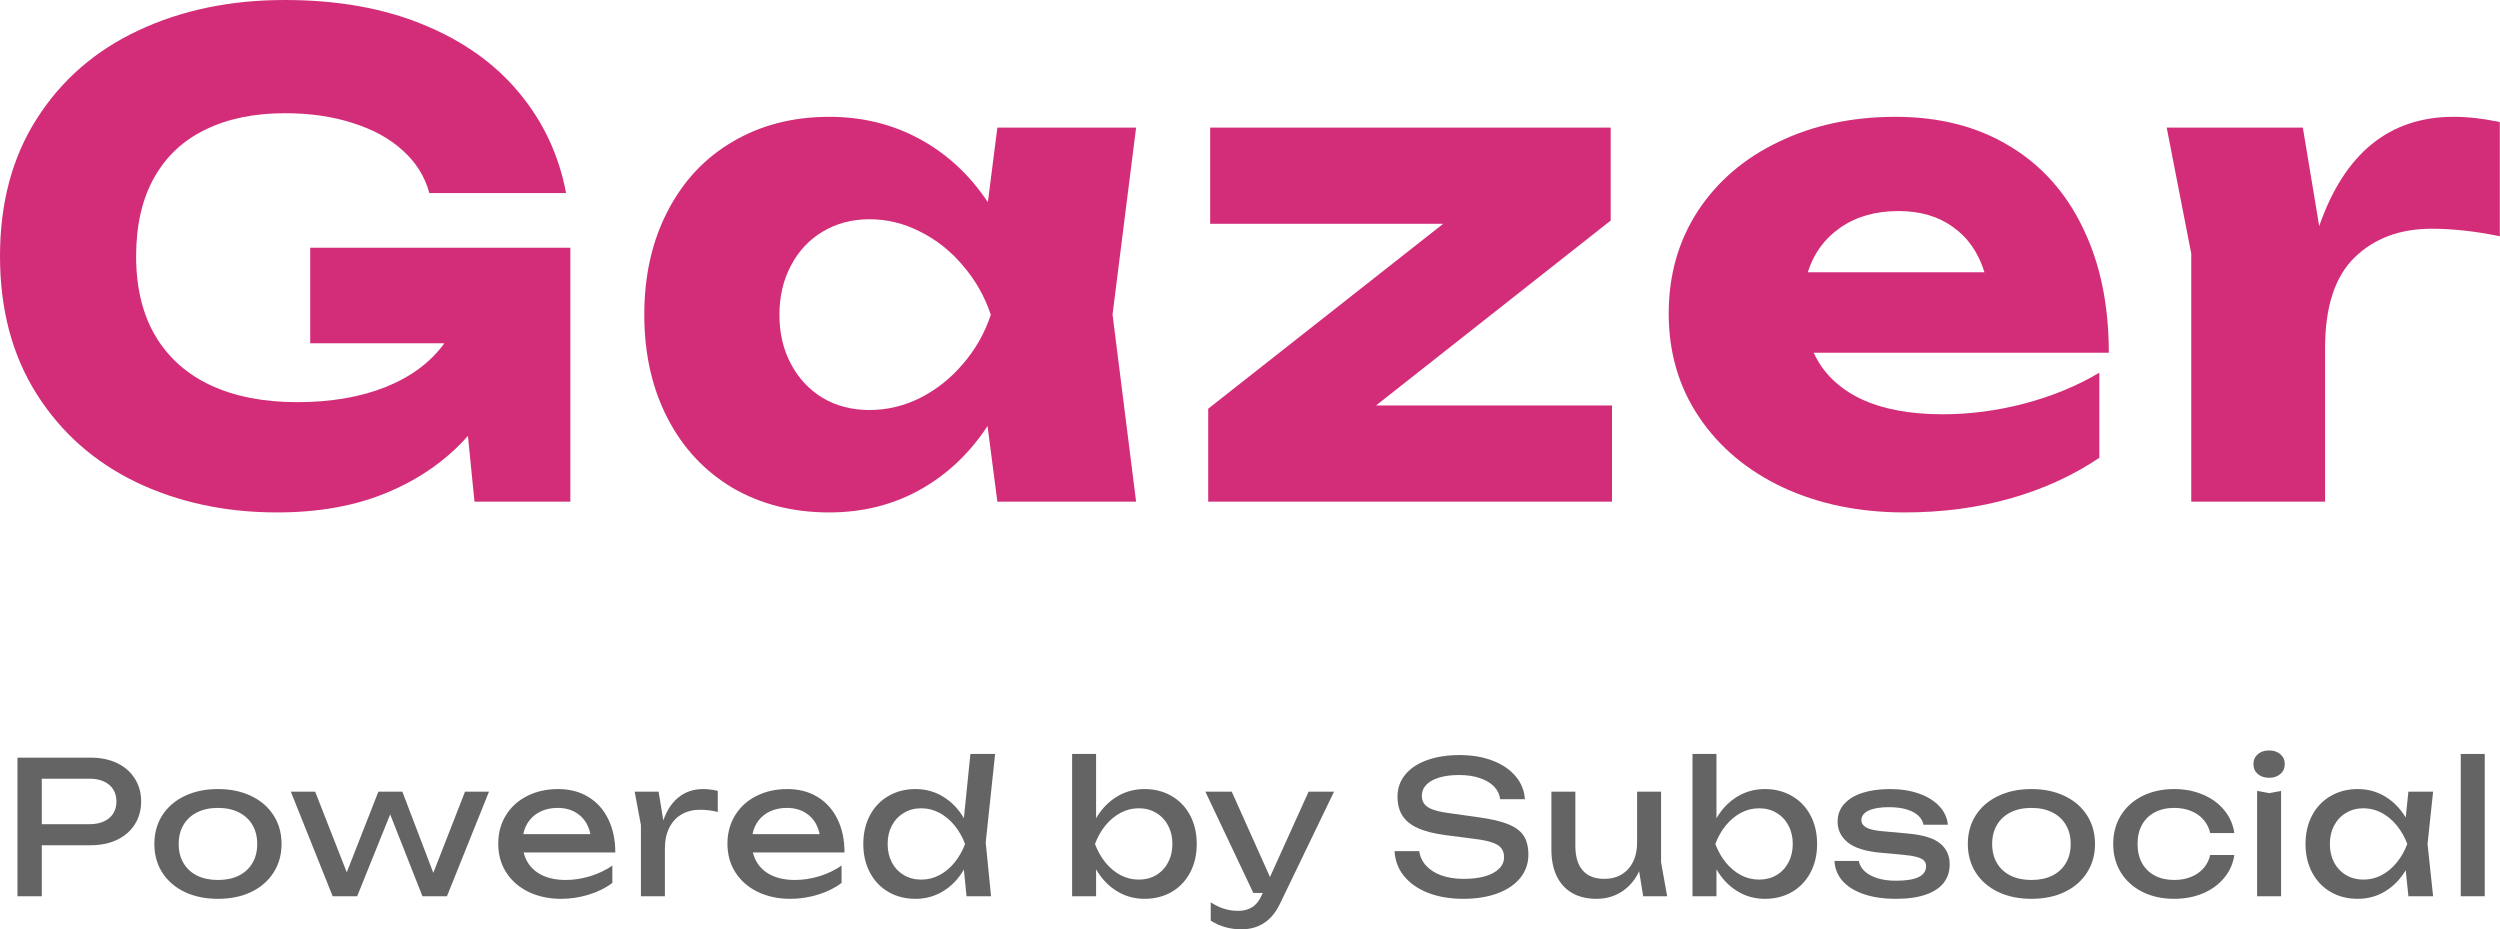 <svg width="1146" height="426" viewBox="0 0 1146 426" fill="none" xmlns="http://www.w3.org/2000/svg">
<path d="M41.548 347.304C46.196 347.304 50.266 348.151 53.759 349.845C57.252 351.539 59.942 353.911 61.829 356.961C63.745 359.982 64.702 363.455 64.702 367.38C64.702 371.305 63.745 374.792 61.829 377.842C59.942 380.863 57.252 383.221 53.759 384.915C50.266 386.61 46.196 387.457 41.548 387.457H19.155V410.837H8V347.304H41.548ZM41.126 377.8C43.633 377.8 45.802 377.376 47.633 376.529C49.492 375.682 50.914 374.482 51.9 372.929C52.886 371.347 53.379 369.498 53.379 367.38C53.379 365.262 52.886 363.427 51.9 361.874C50.914 360.293 49.492 359.079 47.633 358.231C45.802 357.384 43.633 356.961 41.126 356.961H19.155V377.8H41.126Z" fill="#646464"/>
<path d="M99.911 412.023C94.165 412.023 89.08 410.978 84.658 408.888C80.264 406.771 76.841 403.806 74.391 399.994C71.968 396.182 70.757 391.805 70.757 386.864C70.757 381.922 71.968 377.545 74.391 373.733C76.841 369.921 80.264 366.971 84.658 364.881C89.08 362.763 94.165 361.705 99.911 361.705C105.657 361.705 110.727 362.763 115.122 364.881C119.544 366.971 122.966 369.921 125.389 373.733C127.84 377.545 129.065 381.922 129.065 386.864C129.065 391.805 127.84 396.182 125.389 399.994C122.966 403.806 119.544 406.771 115.122 408.888C110.727 410.978 105.657 412.023 99.911 412.023ZM81.912 386.864C81.912 390.224 82.644 393.146 84.109 395.631C85.573 398.116 87.658 400.036 90.362 401.392C93.066 402.719 96.249 403.382 99.911 403.382C103.573 403.382 106.756 402.719 109.46 401.392C112.164 400.036 114.248 398.116 115.713 395.631C117.178 393.146 117.91 390.224 117.91 386.864C117.91 383.532 117.178 380.623 115.713 378.138C114.248 375.654 112.164 373.733 109.46 372.378C106.756 371.023 103.573 370.345 99.911 370.345C96.249 370.345 93.066 371.023 90.362 372.378C87.658 373.733 85.573 375.654 84.109 378.138C82.644 380.623 81.912 383.532 81.912 386.864Z" fill="#646464"/>
<path d="M144.464 362.89L158.957 399.867L173.449 362.89H184.435L198.632 400.121L213.166 362.89H224.152L204.885 410.837H193.646L178.858 373.31L163.731 410.837H152.492L133.31 362.89H144.464Z" fill="#646464"/>
<path d="M257.21 412.023C251.66 412.023 246.689 410.964 242.295 408.846C237.929 406.728 234.52 403.763 232.07 399.951C229.619 396.111 228.394 391.72 228.394 386.779C228.394 381.866 229.563 377.517 231.901 373.733C234.238 369.921 237.492 366.971 241.661 364.881C245.83 362.763 250.562 361.705 255.857 361.705C261.125 361.705 265.73 362.905 269.674 365.305C273.646 367.705 276.702 371.107 278.843 375.512C280.983 379.889 282.054 384.972 282.054 390.76H240.055C241.013 394.742 243.168 397.848 246.52 400.079C249.9 402.281 254.167 403.382 259.322 403.382C263.012 403.382 266.759 402.803 270.561 401.646C274.392 400.46 277.772 398.836 280.702 396.775V404.738C277.744 406.997 274.167 408.775 269.97 410.074C265.801 411.373 261.547 412.023 257.21 412.023ZM270.646 382.374C269.857 378.562 268.139 375.611 265.491 373.522C262.871 371.404 259.576 370.345 255.604 370.345C252.844 370.345 250.365 370.839 248.168 371.827C245.999 372.788 244.196 374.171 242.759 375.978C241.323 377.785 240.365 379.917 239.886 382.374H270.646Z" fill="#646464"/>
<path d="M301.909 362.89L304.064 376.105C305.557 371.644 307.852 368.128 310.951 365.559C314.078 362.989 317.908 361.705 322.444 361.705C323.57 361.705 324.725 361.789 325.908 361.959C327.091 362.1 328.133 362.298 329.035 362.552V372.209C327.795 371.87 326.443 371.616 324.979 371.446C323.542 371.277 322.162 371.192 320.838 371.192C317.711 371.192 314.937 371.884 312.514 373.268C310.092 374.651 308.19 376.698 306.81 379.409C305.458 382.092 304.782 385.339 304.782 389.151V410.837H293.797V378.223L290.923 362.89H301.909Z" fill="#646464"/>
<path d="M362.279 412.023C356.73 412.023 351.758 410.964 347.364 408.846C342.998 406.728 339.589 403.763 337.139 399.951C334.688 396.111 333.463 391.72 333.463 386.779C333.463 381.866 334.632 377.517 336.97 373.733C339.308 369.921 342.561 366.971 346.73 364.881C350.899 362.763 355.631 361.705 360.927 361.705C366.194 361.705 370.8 362.905 374.743 365.305C378.715 367.705 381.771 371.107 383.912 375.512C386.053 379.889 387.123 384.972 387.123 390.76H345.124C346.082 394.742 348.237 397.848 351.589 400.079C354.969 402.281 359.237 403.382 364.391 403.382C368.081 403.382 371.828 402.803 375.63 401.646C379.461 400.46 382.841 398.836 385.771 396.775V404.738C382.813 406.997 379.236 408.775 375.039 410.074C370.87 411.373 366.617 412.023 362.279 412.023ZM375.715 382.374C374.926 378.562 373.208 375.611 370.56 373.522C367.94 371.404 364.645 370.345 360.673 370.345C357.913 370.345 355.434 370.839 353.237 371.827C351.068 372.788 349.265 374.171 347.828 375.978C346.392 377.785 345.434 379.917 344.955 382.374H375.715Z" fill="#646464"/>
<path d="M441.836 398.638C439.357 402.874 436.203 406.164 432.372 408.507C428.541 410.851 424.301 412.023 419.654 412.023C415.034 412.023 410.908 410.978 407.274 408.888C403.64 406.771 400.809 403.806 398.781 399.994C396.753 396.182 395.739 391.805 395.739 386.864C395.739 381.922 396.753 377.545 398.781 373.733C400.809 369.921 403.64 366.971 407.274 364.881C410.908 362.763 415.034 361.705 419.654 361.705C424.33 361.705 428.569 362.876 432.372 365.22C436.203 367.535 439.357 370.811 441.836 375.046L444.836 345.61H456.16L451.85 386.186L454.3 410.837H443.061L441.836 398.638ZM406.894 386.864C406.894 390.026 407.541 392.85 408.837 395.335C410.161 397.82 411.992 399.754 414.33 401.137C416.668 402.521 419.316 403.213 422.273 403.213C425.231 403.213 428.006 402.535 430.597 401.18C433.217 399.796 435.526 397.876 437.526 395.419C439.555 392.963 441.174 390.111 442.385 386.864C441.174 383.645 439.555 380.807 437.526 378.35C435.526 375.894 433.217 373.973 430.597 372.59C428.006 371.206 425.231 370.514 422.273 370.514C419.316 370.514 416.668 371.22 414.33 372.632C411.992 374.016 410.161 375.95 408.837 378.435C407.541 380.892 406.894 383.701 406.894 386.864Z" fill="#646464"/>
<path d="M502.445 345.61V375.089C504.924 370.853 508.079 367.564 511.91 365.22C515.741 362.876 519.994 361.705 524.67 361.705C529.29 361.705 533.416 362.763 537.05 364.881C540.684 366.971 543.515 369.921 545.543 373.733C547.571 377.545 548.585 381.922 548.585 386.864C548.585 391.805 547.571 396.182 545.543 399.994C543.515 403.806 540.684 406.771 537.05 408.888C533.416 410.978 529.29 412.023 524.67 412.023C519.994 412.023 515.741 410.837 511.91 408.465C508.079 406.093 504.924 402.775 502.445 398.511V410.837H491.46V345.61H502.445ZM501.938 386.864C503.15 390.111 504.755 392.963 506.755 395.419C508.783 397.876 511.093 399.796 513.684 401.18C516.304 402.535 519.093 403.213 522.05 403.213C525.008 403.213 527.656 402.521 529.994 401.137C532.332 399.754 534.149 397.82 535.444 395.335C536.768 392.85 537.43 390.026 537.43 386.864C537.43 383.701 536.768 380.892 535.444 378.435C534.149 375.95 532.332 374.016 529.994 372.632C527.656 371.22 525.008 370.514 522.05 370.514C519.093 370.514 516.304 371.206 513.684 372.59C511.093 373.973 508.783 375.894 506.755 378.35C504.755 380.807 503.15 383.645 501.938 386.864Z" fill="#646464"/>
<path d="M569.021 426C563.866 426 559.19 424.673 554.993 422.019V413.632C557.19 415.016 559.261 416.004 561.204 416.597C563.148 417.218 565.303 417.529 567.669 417.529C570.091 417.529 572.19 416.978 573.964 415.877C575.739 414.776 577.19 412.983 578.316 410.498L578.866 409.312H574.514L552.543 362.89H564.627L582.161 402.027L599.865 362.89H611.527L586.767 414.225C583.02 422.075 577.105 426 569.021 426Z" fill="#646464"/>
<path d="M650.588 390.167C650.926 392.709 651.982 394.939 653.757 396.86C655.531 398.78 657.884 400.262 660.813 401.307C663.771 402.352 667.151 402.874 670.953 402.874C674.7 402.874 677.967 402.479 680.756 401.688C683.545 400.869 685.685 399.711 687.178 398.215C688.699 396.718 689.46 394.968 689.46 392.963C689.46 391.269 689.037 389.885 688.192 388.812C687.376 387.739 686.009 386.878 684.094 386.228C682.207 385.551 679.573 385 676.193 384.576L662.503 382.798C657.348 382.12 653.165 381.061 649.954 379.621C646.771 378.181 644.419 376.289 642.898 373.945C641.377 371.573 640.616 368.651 640.616 365.178C640.616 361.337 641.785 357.991 644.123 355.139C646.461 352.259 649.771 350.043 654.053 348.49C658.362 346.908 663.376 346.118 669.094 346.118C674.728 346.118 679.756 346.965 684.178 348.659C688.629 350.353 692.15 352.739 694.742 355.817C697.333 358.867 698.755 362.382 699.009 366.364H687.685C687.404 364.133 686.46 362.185 684.854 360.519C683.249 358.853 681.066 357.568 678.305 356.664C675.573 355.732 672.418 355.267 668.841 355.267C665.404 355.267 662.39 355.648 659.799 356.41C657.236 357.173 655.25 358.274 653.841 359.714C652.461 361.154 651.771 362.834 651.771 364.754C651.771 366.307 652.165 367.592 652.954 368.608C653.743 369.597 655.024 370.43 656.799 371.107C658.602 371.757 661.038 372.293 664.109 372.717L677.967 374.665C683.742 375.456 688.249 376.529 691.488 377.884C694.756 379.211 697.093 380.976 698.502 383.179C699.91 385.381 700.615 388.247 700.615 391.777C700.615 395.815 699.375 399.373 696.896 402.45C694.418 405.5 690.925 407.858 686.418 409.524C681.911 411.19 676.7 412.023 670.784 412.023C664.757 412.023 659.39 411.119 654.686 409.312C650.011 407.477 646.32 404.907 643.616 401.603C640.94 398.3 639.49 394.488 639.264 390.167H650.588Z" fill="#646464"/>
<path d="M731.859 412.023C727.493 412.023 723.76 411.133 720.662 409.354C717.563 407.547 715.197 404.949 713.563 401.561C711.958 398.173 711.155 394.121 711.155 389.405V362.89H722.141V387.711C722.141 392.652 723.267 396.422 725.521 399.02C727.802 401.589 731.098 402.874 735.408 402.874C738.45 402.874 741.098 402.196 743.351 400.841C745.633 399.457 747.379 397.523 748.59 395.038C749.83 392.525 750.45 389.603 750.45 386.271V362.89H761.435V395.25L764.224 410.837H753.238L751.379 399.401C749.492 403.41 746.844 406.517 743.436 408.719C740.027 410.921 736.168 412.023 731.859 412.023Z" fill="#646464"/>
<path d="M786.822 345.61V375.089C789.301 370.853 792.456 367.564 796.286 365.22C800.117 362.876 804.371 361.705 809.047 361.705C813.666 361.705 817.793 362.763 821.426 364.881C825.06 366.971 827.891 369.921 829.919 373.733C831.947 377.545 832.961 381.922 832.961 386.864C832.961 391.805 831.947 396.182 829.919 399.994C827.891 403.806 825.06 406.771 821.426 408.888C817.793 410.978 813.666 412.023 809.047 412.023C804.371 412.023 800.117 410.837 796.286 408.465C792.456 406.093 789.301 402.775 786.822 398.511V410.837H775.836V345.61H786.822ZM786.315 386.864C787.526 390.111 789.132 392.963 791.132 395.419C793.16 397.876 795.47 399.796 798.061 401.18C800.681 402.535 803.469 403.213 806.427 403.213C809.385 403.213 812.032 402.521 814.37 401.137C816.708 399.754 818.525 397.82 819.821 395.335C821.145 392.85 821.807 390.026 821.807 386.864C821.807 383.701 821.145 380.892 819.821 378.435C818.525 375.95 816.708 374.016 814.37 372.632C812.032 371.22 809.385 370.514 806.427 370.514C803.469 370.514 800.681 371.206 798.061 372.59C795.47 373.973 793.16 375.894 791.132 378.35C789.132 380.807 787.526 383.645 786.315 386.864Z" fill="#646464"/>
<path d="M893.735 396.267C893.735 399.514 892.82 402.323 890.989 404.695C889.158 407.039 886.397 408.846 882.707 410.117C879.045 411.387 874.496 412.023 869.06 412.023C863.426 412.023 858.511 411.303 854.314 409.863C850.145 408.423 846.906 406.404 844.596 403.806C842.314 401.18 841.089 398.13 840.92 394.657H852.074C852.412 396.492 853.328 398.088 854.821 399.443C856.314 400.799 858.286 401.857 860.736 402.62C863.187 403.354 865.99 403.721 869.144 403.721C873.736 403.721 877.172 403.17 879.454 402.069C881.764 400.968 882.919 399.288 882.919 397.029C882.919 395.984 882.581 395.123 881.905 394.445C881.229 393.768 880.088 393.217 878.482 392.793C876.905 392.37 874.693 392.031 871.848 391.777L862.469 390.93C855.314 390.309 850.173 388.727 847.047 386.186C843.92 383.645 842.357 380.482 842.357 376.698C842.357 373.508 843.357 370.797 845.356 368.566C847.356 366.307 850.159 364.599 853.765 363.441C857.398 362.283 861.623 361.705 866.44 361.705C871.341 361.705 875.75 362.396 879.665 363.78C883.58 365.164 886.693 367.098 889.003 369.583C891.313 372.039 892.608 374.863 892.89 378.054H881.735C881.482 376.67 880.778 375.371 879.623 374.157C878.496 372.943 876.778 371.955 874.468 371.192C872.187 370.402 869.313 370.006 865.849 370.006C861.877 370.006 858.779 370.529 856.553 371.573C854.356 372.618 853.258 374.101 853.258 376.021C853.258 377.348 853.976 378.435 855.412 379.282C856.849 380.129 859.314 380.708 862.807 381.019L874.891 382.12C881.735 382.769 886.58 384.294 889.425 386.694C892.298 389.066 893.735 392.257 893.735 396.267Z" fill="#646464"/>
<path d="M931.205 412.023C925.458 412.023 920.374 410.978 915.952 408.888C911.558 406.771 908.135 403.806 905.684 399.994C903.262 396.182 902.051 391.805 902.051 386.864C902.051 381.922 903.262 377.545 905.684 373.733C908.135 369.921 911.558 366.971 915.952 364.881C920.374 362.763 925.458 361.705 931.205 361.705C936.951 361.705 942.021 362.763 946.416 364.881C950.838 366.971 954.26 369.921 956.683 373.733C959.133 377.545 960.359 381.922 960.359 386.864C960.359 391.805 959.133 396.182 956.683 399.994C954.26 403.806 950.838 406.771 946.416 408.888C942.021 410.978 936.951 412.023 931.205 412.023ZM913.205 386.864C913.205 390.224 913.938 393.146 915.402 395.631C916.867 398.116 918.952 400.036 921.656 401.392C924.36 402.719 927.543 403.382 931.205 403.382C934.867 403.382 938.05 402.719 940.754 401.392C943.458 400.036 945.542 398.116 947.007 395.631C948.472 393.146 949.204 390.224 949.204 386.864C949.204 383.532 948.472 380.623 947.007 378.138C945.542 375.654 943.458 373.733 940.754 372.378C938.05 371.023 934.867 370.345 931.205 370.345C927.543 370.345 924.36 371.023 921.656 372.378C918.952 373.733 916.867 375.654 915.402 378.138C913.938 380.623 913.205 383.532 913.205 386.864Z" fill="#646464"/>
<path d="M1024.22 391.946C1023.65 395.871 1022.1 399.358 1019.57 402.408C1017.06 405.458 1013.81 407.83 1009.81 409.524C1005.84 411.19 1001.46 412.023 996.668 412.023C991.203 412.023 986.344 410.964 982.091 408.846C977.866 406.728 974.57 403.763 972.204 399.951C969.866 396.139 968.697 391.777 968.697 386.864C968.697 381.95 969.866 377.588 972.204 373.776C974.57 369.964 977.866 366.999 982.091 364.881C986.344 362.763 991.203 361.705 996.668 361.705C1001.46 361.705 1005.84 362.552 1009.81 364.246C1013.81 365.94 1017.06 368.312 1019.57 371.362C1022.1 374.411 1023.65 377.913 1024.22 381.866H1013.15C1012.61 379.494 1011.58 377.447 1010.06 375.724C1008.54 373.973 1006.63 372.646 1004.32 371.743C1002.03 370.811 999.485 370.345 996.668 370.345C993.288 370.345 990.33 371.009 987.795 372.336C985.26 373.663 983.302 375.569 981.922 378.054C980.542 380.539 979.851 383.475 979.851 386.864C979.851 390.252 980.542 393.189 981.922 395.674C983.302 398.158 985.26 400.064 987.795 401.392C990.33 402.719 993.288 403.382 996.668 403.382C999.485 403.382 1002.05 402.916 1004.36 401.985C1006.67 401.053 1008.58 399.726 1010.1 398.003C1011.63 396.252 1012.64 394.233 1013.15 391.946H1024.22Z" fill="#646464"/>
<path d="M1040.16 363.568L1045.65 362.552V410.837H1034.66V362.552L1040.16 363.568ZM1032.97 350.269C1032.97 348.405 1033.64 346.894 1034.96 345.737C1036.31 344.579 1038.04 344 1040.16 344C1042.27 344 1043.99 344.579 1045.31 345.737C1046.66 346.894 1047.34 348.405 1047.34 350.269C1047.34 352.132 1046.66 353.643 1045.31 354.801C1043.99 355.958 1042.27 356.537 1040.16 356.537C1038.04 356.537 1036.31 355.958 1034.96 354.801C1033.64 353.643 1032.97 352.132 1032.97 350.269Z" fill="#646464"/>
<path d="M1102.78 398.935C1100.3 403.058 1097.16 406.277 1093.36 408.592C1089.56 410.879 1085.36 412.023 1080.77 412.023C1076.15 412.023 1072.02 410.978 1068.39 408.888C1064.75 406.771 1061.92 403.806 1059.89 399.994C1057.87 396.182 1056.85 391.805 1056.85 386.864C1056.85 381.922 1057.87 377.545 1059.89 373.733C1061.92 369.921 1064.75 366.971 1068.39 364.881C1072.02 362.763 1076.15 361.705 1080.77 361.705C1085.39 361.705 1089.58 362.848 1093.36 365.135C1097.16 367.423 1100.3 370.627 1102.78 374.75L1104.01 362.89H1115.33L1112.79 386.864L1115.33 410.837H1104.01L1102.78 398.935ZM1068.01 386.864C1068.01 390.026 1068.66 392.85 1069.95 395.335C1071.27 397.82 1073.11 399.754 1075.44 401.137C1077.78 402.521 1080.43 403.213 1083.39 403.213C1086.34 403.213 1089.12 402.535 1091.71 401.18C1094.33 399.796 1096.64 397.876 1098.64 395.419C1100.67 392.963 1102.29 390.111 1103.5 386.864C1102.29 383.645 1100.67 380.807 1098.64 378.35C1096.64 375.894 1094.33 373.973 1091.71 372.59C1089.12 371.206 1086.34 370.514 1083.39 370.514C1080.43 370.514 1077.78 371.22 1075.44 372.632C1073.11 374.016 1071.27 375.95 1069.95 378.435C1068.66 380.892 1068.01 383.701 1068.01 386.864Z" fill="#646464"/>
<path d="M1139 345.61V410.837H1128.01V345.61H1139Z" fill="#646464"/>
<path d="M142.2 113.55H261.45V229.95H217.5L214.5 199.8C204.8 210.8 192.6 219.4 177.9 225.6C163.3 231.8 146.35 234.9 127.05 234.9C103.35 234.9 81.85 230.3 62.55 221.1C43.25 211.8 28 198.3 16.8 180.6C5.6 162.9 0 141.85 0 117.45C0 92.95 5.65 71.9 16.95 54.3C28.25 36.6 43.75 23.15 63.45 13.95C83.25 4.65 105.6 0 130.5 0C154.6 0 175.75 3.75 193.95 11.25C212.25 18.75 226.9 29.15 237.9 42.45C249 55.75 256.2 71.1 259.5 88.5H196.8C194.8 81 190.75 74.5 184.65 69C178.65 63.5 171 59.3 161.7 56.4C152.5 53.4 142.15 51.9 130.65 51.9C116.55 51.9 104.4 54.4 94.2 59.4C84 64.3 76.15 71.65 70.65 81.45C65.15 91.25 62.4 103.25 62.4 117.45C62.4 131.85 65.35 144.05 71.25 154.05C77.25 164.05 85.75 171.6 96.75 176.7C107.85 181.8 121 184.35 136.2 184.35C151.6 184.35 165.1 182.05 176.7 177.45C188.4 172.75 197.4 166.05 203.7 157.35H142.2V113.55Z" fill="#D32D79"/>
<path d="M452.688 195.3C444.388 207.9 434.038 217.65 421.638 224.55C409.238 231.45 395.388 234.9 380.088 234.9C363.488 234.9 348.738 231.15 335.838 223.65C323.038 216.05 313.088 205.4 305.988 191.7C298.888 177.9 295.338 162.1 295.338 144.3C295.338 126.4 298.888 110.6 305.988 96.9C313.088 83.1 323.038 72.45 335.838 64.95C348.738 57.35 363.488 53.55 380.088 53.55C395.288 53.55 409.138 56.95 421.638 63.75C434.138 70.55 444.538 80.2 452.838 92.7L457.188 58.5H520.788L509.988 144.15L520.788 229.95H457.188L452.688 195.3ZM357.288 144.3C357.288 152.7 359.038 160.2 362.538 166.8C366.038 173.4 370.888 178.6 377.088 182.4C383.388 186.1 390.538 187.95 398.538 187.95C406.638 187.95 414.388 186.1 421.788 182.4C429.288 178.6 435.838 173.4 441.438 166.8C447.138 160.2 451.388 152.7 454.188 144.3C451.388 135.9 447.138 128.4 441.438 121.8C435.838 115.1 429.288 109.9 421.788 106.2C414.388 102.4 406.638 100.5 398.538 100.5C390.538 100.5 383.388 102.4 377.088 106.2C370.888 109.9 366.038 115.1 362.538 121.8C359.038 128.4 357.288 135.9 357.288 144.3Z" fill="#D32D79"/>
<path d="M553.84 187.35L661.54 102.6H554.74V58.5H738.34V101.1L630.79 185.85H738.94V229.95H553.84V187.35Z" fill="#D32D79"/>
<path d="M873.082 234.9C852.382 234.9 833.832 231.1 817.432 223.5C801.032 215.8 788.182 205.05 778.882 191.25C769.582 177.45 764.932 161.6 764.932 143.7C764.932 126.1 769.382 110.45 778.282 96.75C787.282 83.05 799.682 72.45 815.482 64.95C831.282 57.35 849.082 53.55 868.882 53.55C888.982 53.55 906.382 58 921.082 66.9C935.782 75.7 947.032 88.25 954.832 104.55C962.732 120.75 966.682 139.8 966.682 161.7H831.382C835.582 170.8 842.682 177.8 852.682 182.7C862.682 187.5 875.282 189.9 890.482 189.9C903.082 189.9 915.632 188.25 928.132 184.95C940.632 181.65 952.032 176.95 962.332 170.85V209.85C950.332 217.95 936.782 224.15 921.682 228.45C906.582 232.75 890.382 234.9 873.082 234.9ZM909.682 124.8C906.882 115.8 902.082 108.9 895.282 104.1C888.582 99.2 880.232 96.75 870.232 96.75C859.732 96.75 850.832 99.3 843.532 104.4C836.332 109.4 831.382 116.2 828.682 124.8H909.682Z" fill="#D32D79"/>
<path d="M1055.62 58.5L1063.12 103.65C1074.72 70.25 1095.27 53.55 1124.77 53.55C1131.37 53.55 1138.42 54.35 1145.92 55.95V108.3C1134.72 106 1124.32 104.85 1114.72 104.85C1100.12 104.85 1088.32 109.25 1079.32 118.05C1070.32 126.85 1065.82 140.65 1065.82 159.45V229.95H1004.47V116.25L993.216 58.5H1055.62Z" fill="#D32D79"/>
</svg>
